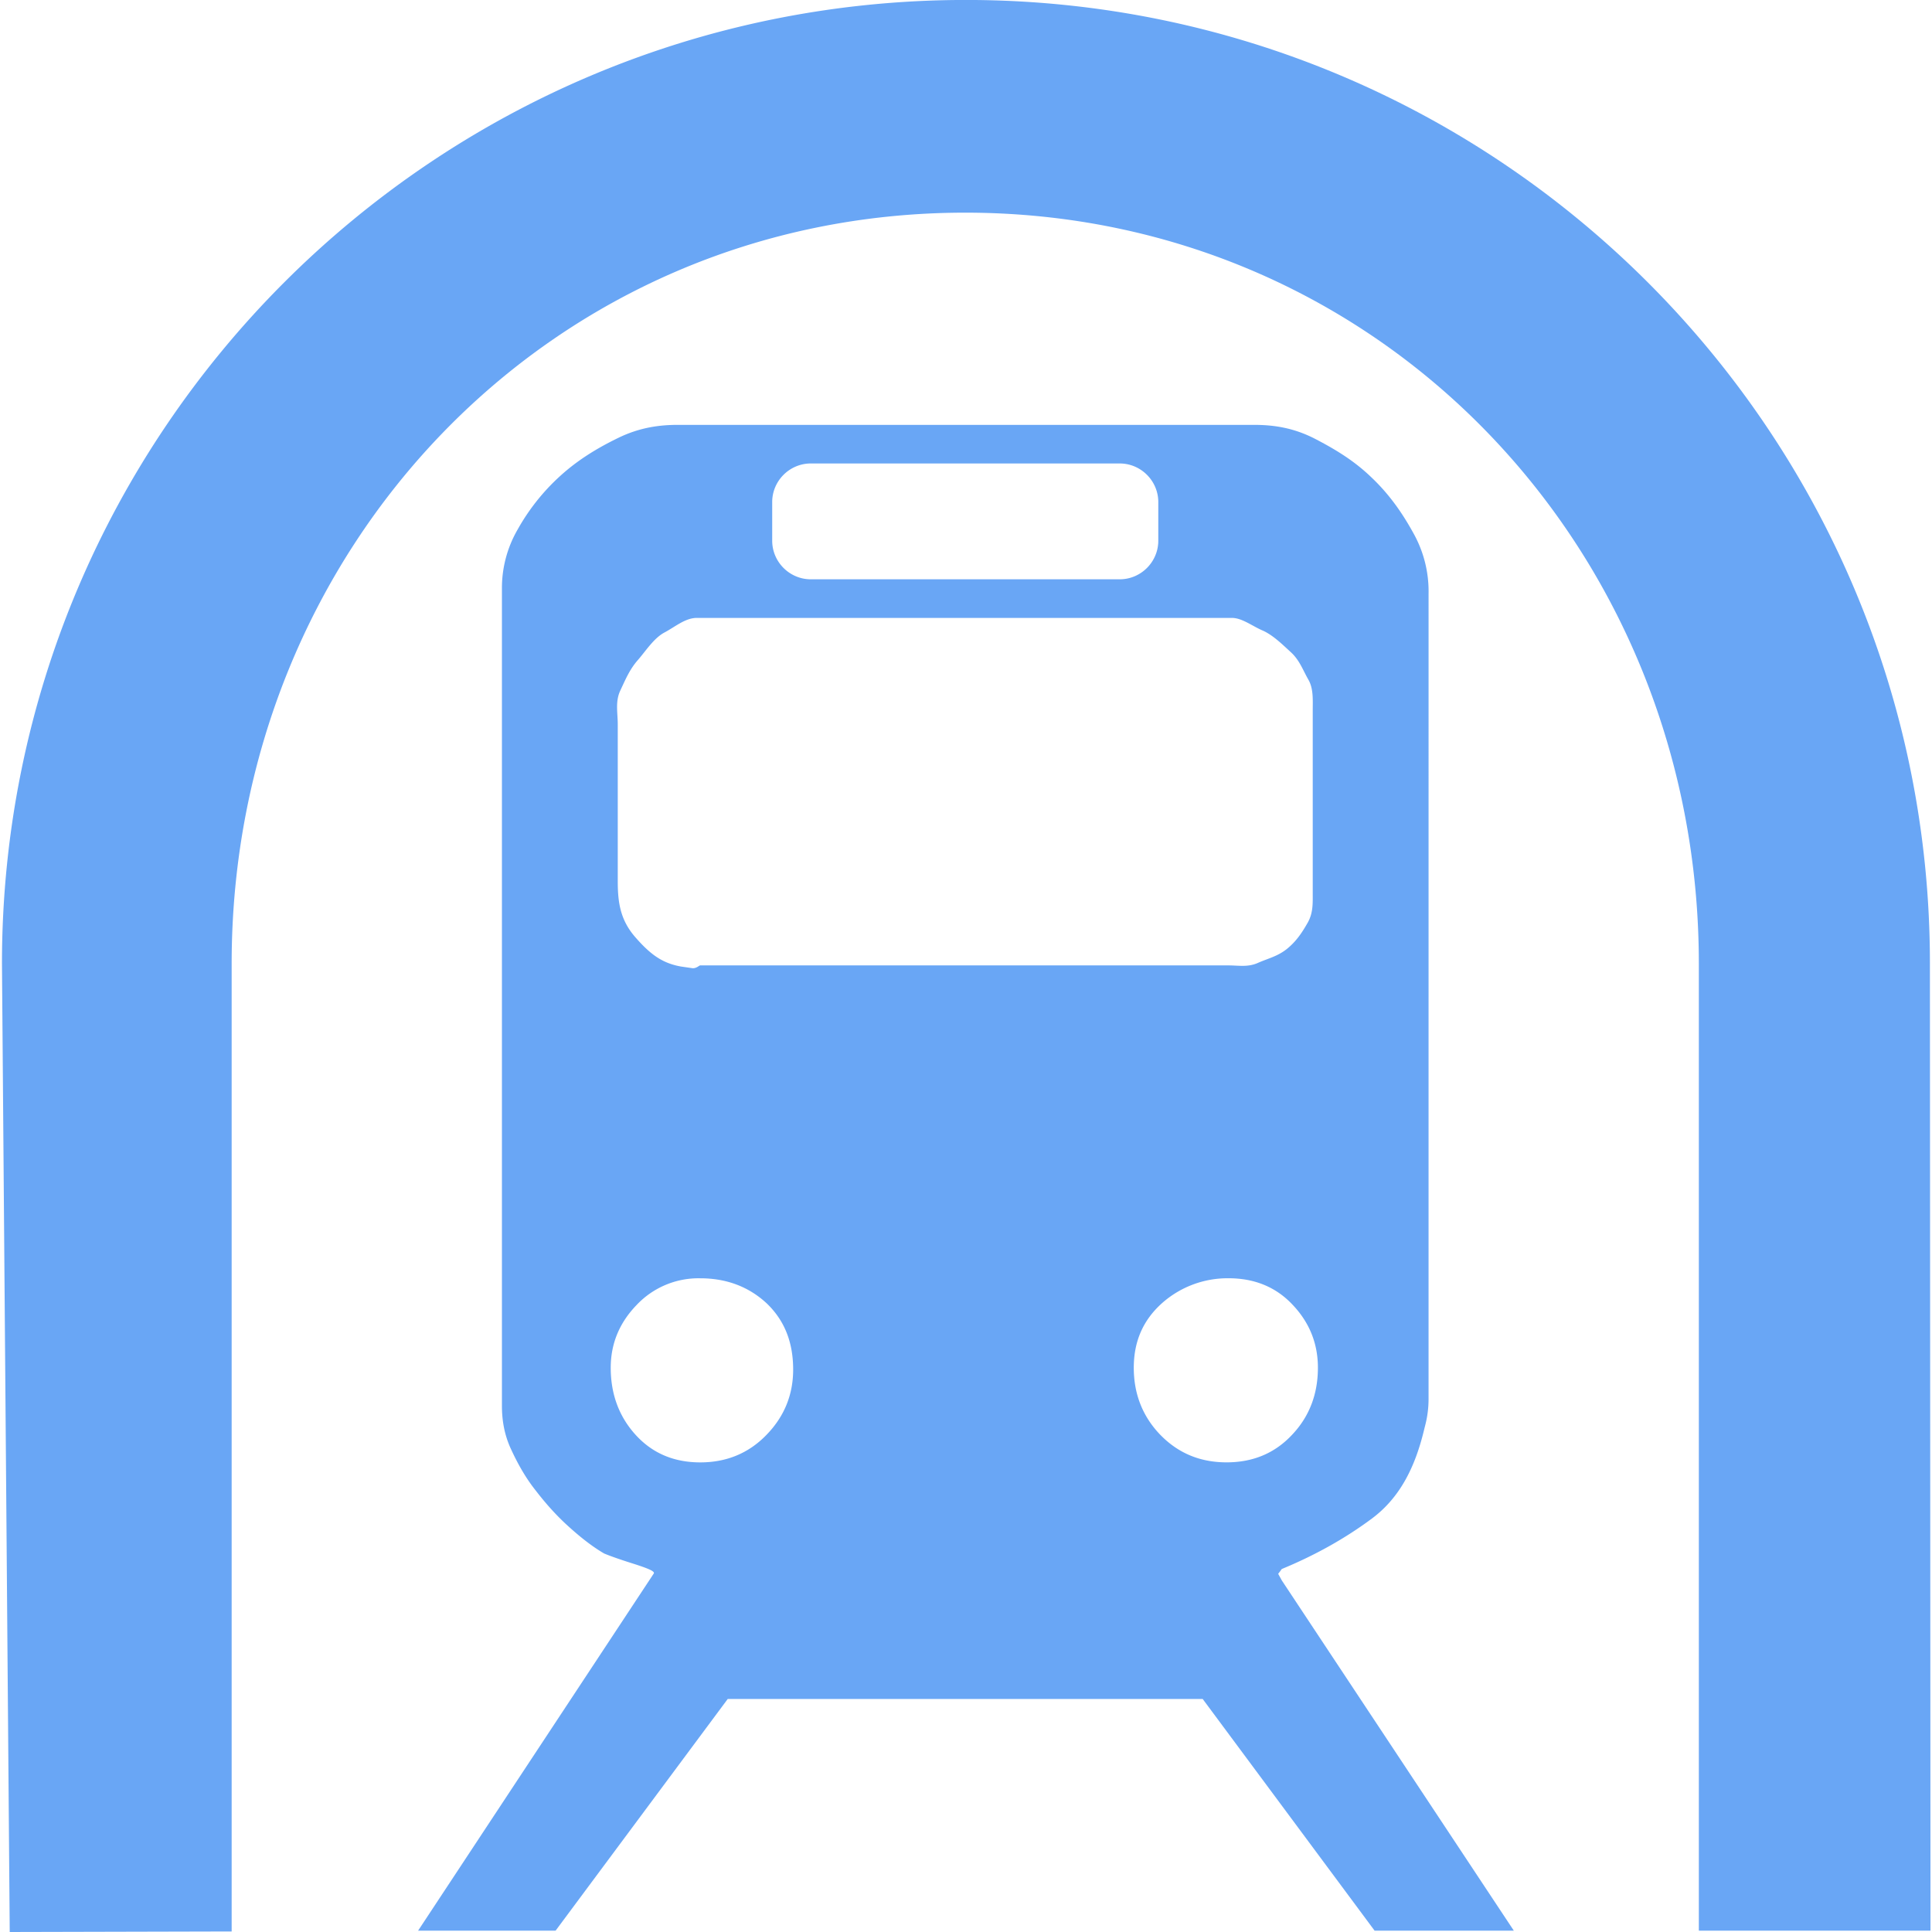 <svg class="icon" viewBox="0 0 1024 1024" xmlns="http://www.w3.org/2000/svg" width="16" height="16"><defs><style/></defs><path d="M1023.202 1023.284l-.307-512.809c0-282.014-228.91-510.495-510.926-510.495C229.954-.02 1.044 228.624 1.044 510.66L5.157 1024l117.627-.286V510.68c0-219.804 169.074-397.964 388.817-397.964 219.784 0 388.817 178.18 388.817 397.985v512.583h122.784zm-343.857-185.69l-1.883-3.439.982-1.269.9-1.268c17.6-7.265 33.582-16.167 47.866-26.808 14.284-10.683 22.633-26.317 27.586-46.986.552-2.394 2.373-7.96 2.373-16.453V314.635a63.03 63.03 0 0 0-7.92-31.842c-6.057-11.051-13.035-20.935-22.305-29.714-8.984-8.697-18.847-14.755-30.123-20.587-11.255-5.77-21.774-7.306-32.149-7.306H359.308c-9.741 0-20.219 1.371-31.515 6.856-11.276 5.464-21.651 11.807-31.024 20.361a111.98 111.98 0 0 0-22.428 28.282 61.904 61.904 0 0 0-8.309 31.269v433.1c0 7.225 1.106 14.899 4.666 22.716 3.663 7.96 7.797 15.389 13.261 22.265 5.484 7.121 11.235 13.526 17.64 19.256 6.385 5.771 12.442 10.478 18.581 14.08 2.968 1.248 8.247 3.151 15.9 5.545 7.552 2.436 11.031 3.888 10.458 5.034l-124.933 189.334h72.873L385.706 900.5h251.749l91.106 122.784h73.793l-123.01-185.69zM409.28 266.113c0-11.255 9.209-20.464 20.464-20.464h163.712c11.255 0 20.464 9.21 20.464 20.464v20.464c0 11.256-9.209 20.464-20.464 20.464H429.745c-11.255 0-20.464-9.208-20.464-20.464v-20.464zm-80.547 99.967c2.722-5.77 4.85-11.01 9.086-15.941 4.318-4.87 8.636-11.87 14.387-14.919 5.75-3.07 11.05-7.715 17.128-7.715h283.57c5.464 0 10.887 4.4 16.392 6.713 5.484 2.455 10.477 7.428 15.082 11.644 4.543 4.236 6.344 9.659 9.168 14.509 2.68 4.747 2.23 10.764 2.23 16.228v96.672c0 5.525.266 10.662-2.721 15.86-3.03 5.32-6.099 9.904-11.01 13.854-4.891 3.867-9.536 4.87-15 7.223-5.485 2.579-10.519 1.474-15.921 1.474H371.156c-.675 0-2.19 1.903-4.604 1.412l-5.525-.798c-10.294-1.801-16.617-6.733-24.557-15.86-7.879-9.188-9.045-18.56-9.045-29.53v-82.96c0-6.079-1.392-12.054 1.31-17.866zm77.498 394.445c-9.393 9.72-21.16 14.57-35.076 14.57-13.977 0-25.396-4.85-34.236-14.57-8.84-9.7-13.22-21.651-13.22-35.587 0-12.77 4.605-23.841 13.69-33.234a45.041 45.041 0 0 1 33.766-14.182c13.916 0 25.662 4.482 35.076 13.159 9.434 8.963 14.16 20.505 14.16 35.218 0 13.384-4.726 24.946-14.16 34.626zm208.794 0c-9.372-9.7-14.1-21.651-14.1-35.587 0-14.039 4.973-25.314 15.021-34.278a52.347 52.347 0 0 1 35.198-13.158c13.875 0 25.294 4.727 34.093 14.181 8.861 9.393 13.281 20.465 13.281 33.234 0 13.957-4.522 25.908-13.73 35.587-9.087 9.72-20.65 14.57-34.647 14.57-13.976.02-25.641-4.83-35.116-14.55z" fill="#69a6f5"/></svg>